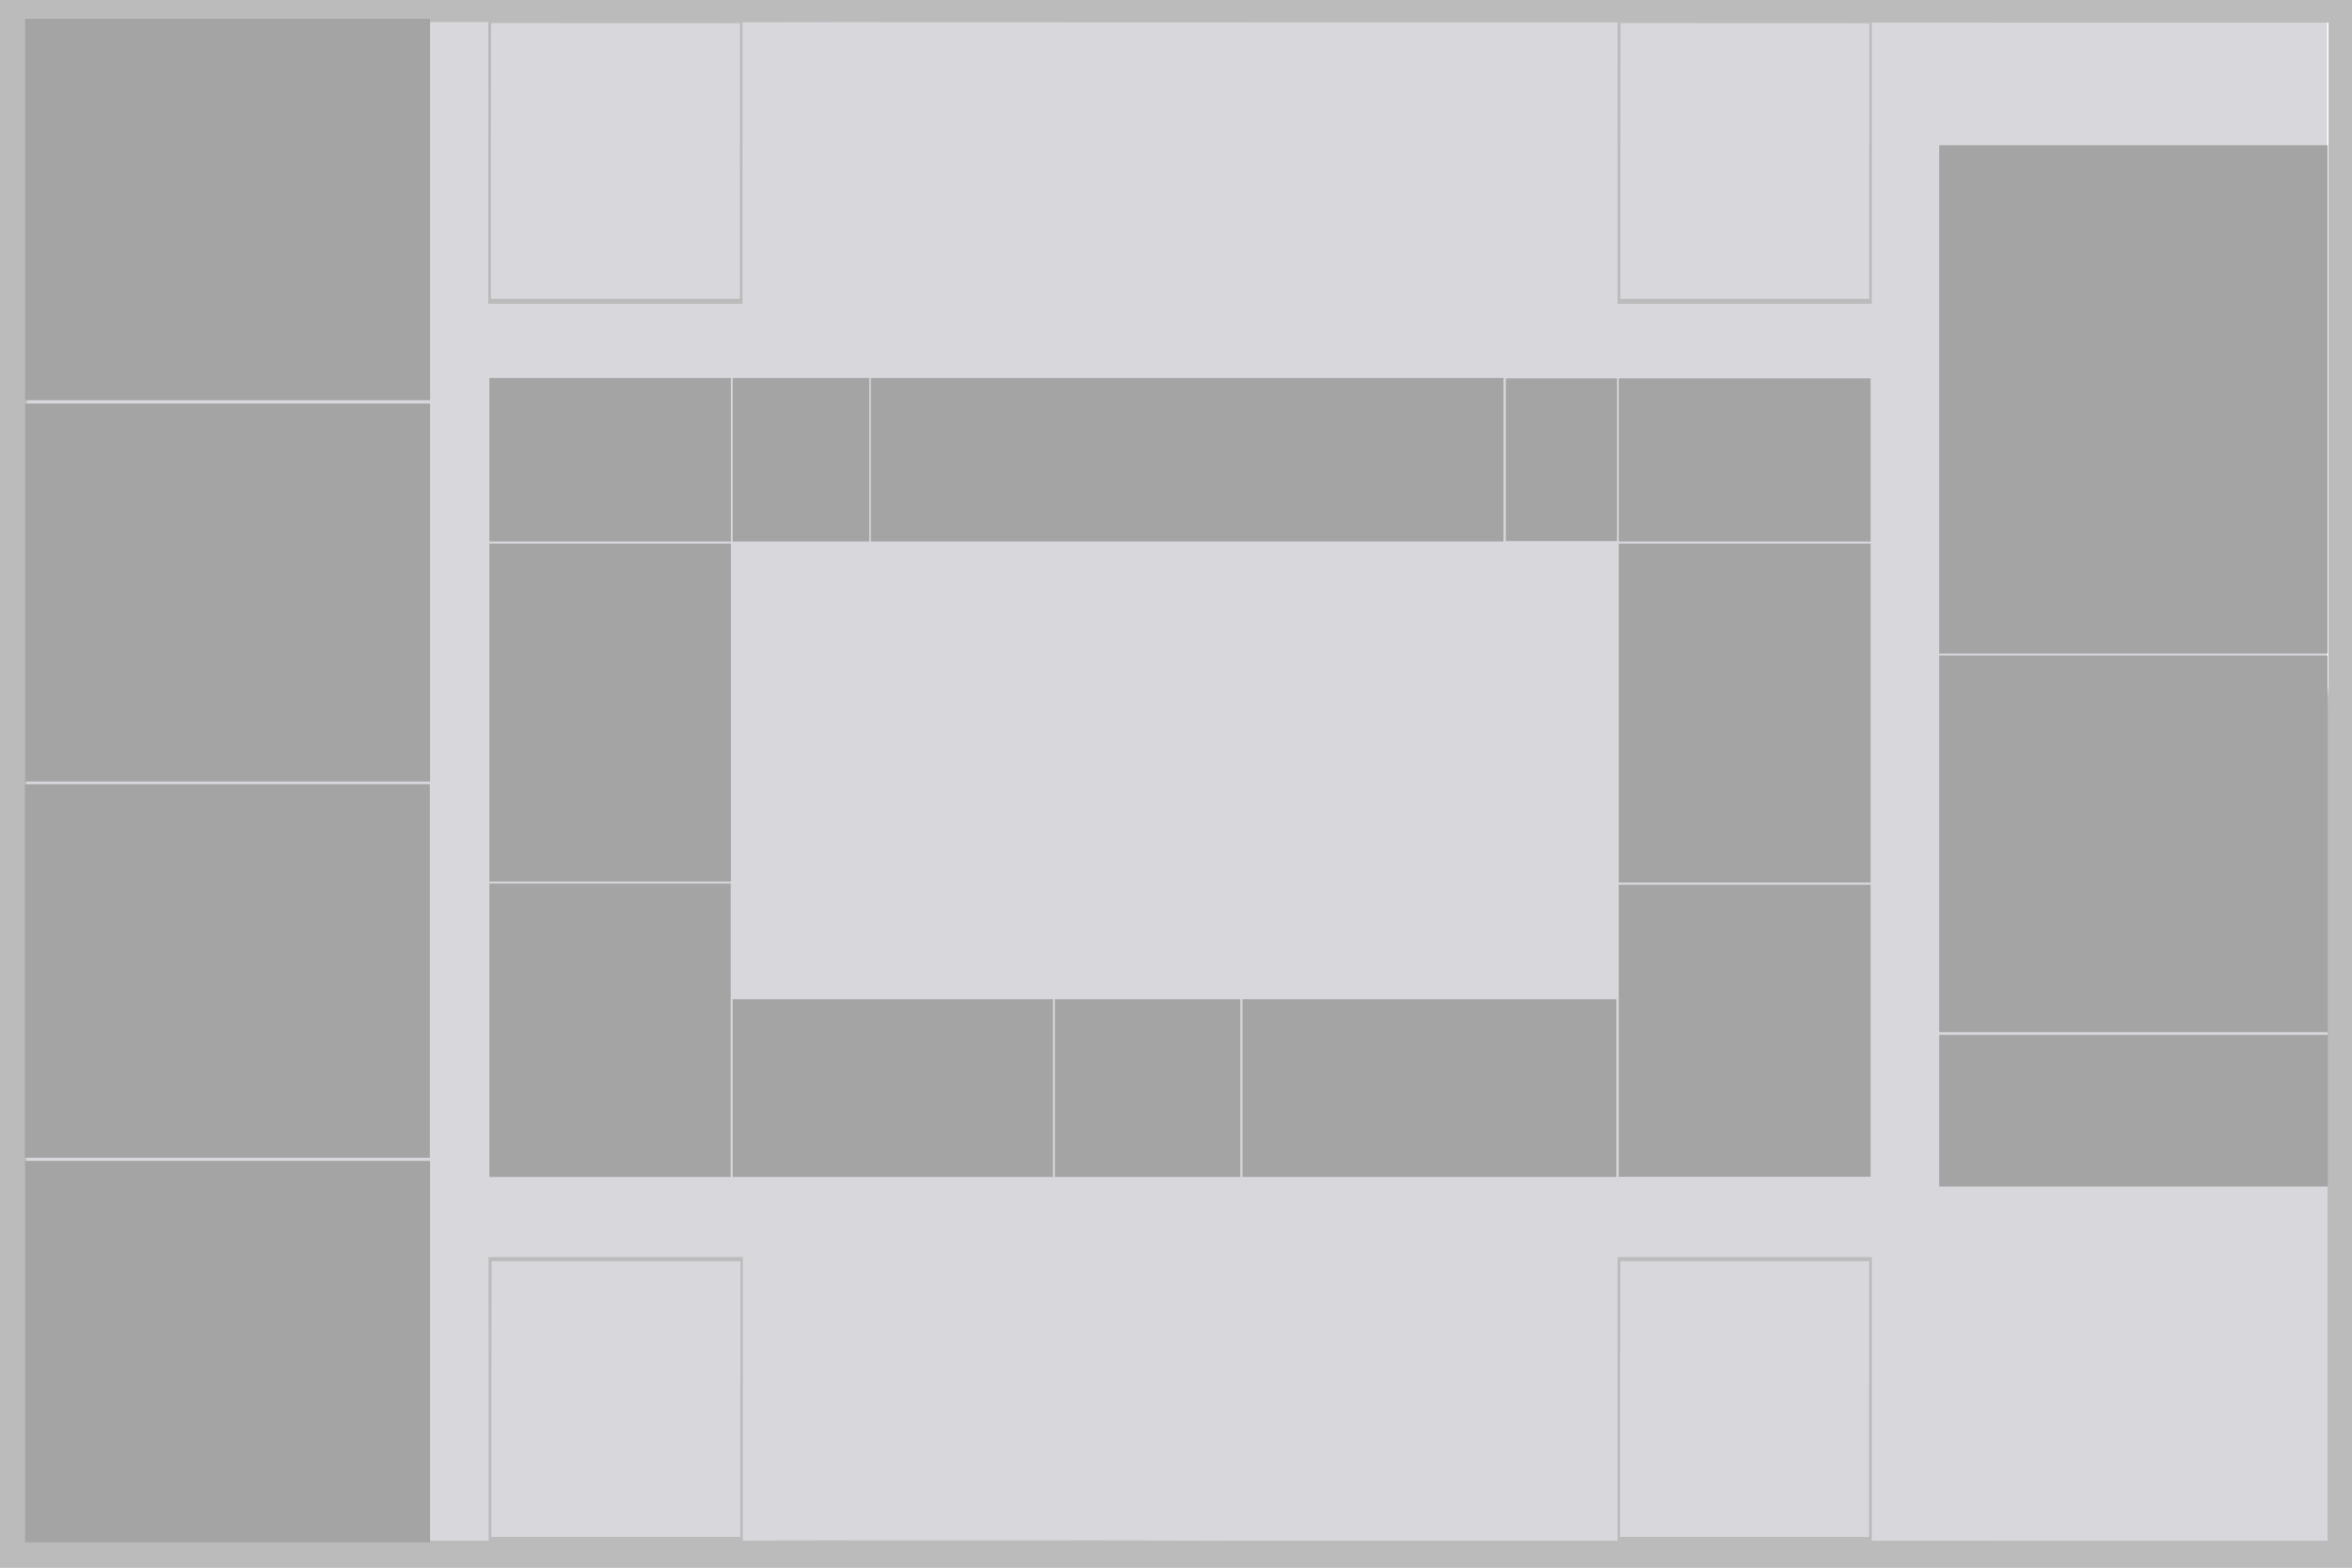 <?xml version="1.0" encoding="utf-8"?>
<!-- Generator: Adobe Illustrator 21.0.2, SVG Export Plug-In . SVG Version: 6.00 Build 0)  -->
<svg version="1.1" id="Livello_1" xmlns="http://www.w3.org/2000/svg" xmlns:xlink="http://www.w3.org/1999/xlink" x="0px" y="0px"
	 viewBox="0 0 1200 800" style="enable-background:new 0 0 1200 800;" xml:space="preserve">
<style type="text/css">
	.st0{fill:#D7D7DC;}
	.st1{fill:#A4A4A4;}
	.st2{fill:#BBBBBB;}
</style>
<g id="Vuoto">
	<polyline id="Pavimento" class="st0" points="12.7,365.7 12.7,787.4 356.2,787.4 437.4,786.1 542.3,786.1 627.8,787.4 
		1187.5,786.3 1187.5,532.7 1187.5,430.6 1187.5,405.6 1187.3,349.7 1187.3,11.2 548.1,11.2 511.5,11.2 464.4,11.2 437.4,11.2 
		13.9,9.7 	"/>
	<rect x="249.7" y="192.9" class="st1" width="123.2" height="83.4"/>
	<rect x="249.7" y="450.9" class="st1" width="123.1" height="149.7"/>
	<rect x="538.2" y="509.9" class="st1" width="94.6" height="90.7"/>
	<rect x="633.9" y="509.9" class="st1" width="190.8" height="90.7"/>
	<rect x="825.9" y="451.5" class="st1" width="128.5" height="149"/>
	<rect x="825.9" y="193.1" class="st1" width="128.5" height="83.2"/>
	<rect x="768.3" y="193.1" class="st1" width="56.7" height="83"/>
	<rect x="373.8" y="192.9" class="st1" width="69.7" height="83.4"/>
</g>
<g id="Base">
	<path class="st2" d="M1188,11.5v337.9l-0.5,12v50.8v35.4v338.7H628.6l-78.9-0.2H429.6l-72.6,0.2H13.4V365.4l0.5-354.3 M0,0v353.9
		V800h365.8H389h35.2h122.3h58.3h14H1200V555.1v-79.7v-66.7v-45.6V0l0,0H535.5H0z"/>
	<path class="st2" d="M1188,11.5v337.9l-0.5,12v50.8v35.4v338.7H628.6l-78.9-0.2H429.6l-72.6,0.2H13.4V365.4l0.5-354.3 M0,0v353.9
		V800h365.8H389h35.2h122.3h58.3h14H1200V555.1v-79.7v-66.7v-45.6V0l0,0H535.5H0z"/>
	<path class="st2" d="M377.6,11.8v61.4l-0.1,2.2v9.2V91v61.5h-60.4h-8.5h-13h-7.9h-37.2V76l0.1-64.3 M249.1,9.7V74v81h39.6h2.5h3.8
		h13.2h6.3h1.5h62.8v-44.5V96V83.9v-8.3V9.7l0,0H307H249.1z"/>
	<path class="st2" d="M953.8,11.8v61.4l-0.1,2.2v9.2V91v61.5h-60.4h-8.5h-13h-7.9h-37.2V76l0.1-64.3 M825.3,9.7V74v81h39.6h2.5h3.8
		h13.2h6.3h1.5H955v-44.5V96V83.9v-8.3V9.7l0,0h-71.9H825.3z"/>
	<path class="st2" d="M377.8,643.6V705l-0.1,2.2v9.2v6.4v61.5h-60.4h-8.5h-13h-7.9h-37.2v-76.4l0.1-64.3 M249.3,641.5v64.3v81h39.6
		h2.5h3.8h13.2h6.3h1.5H379v-44.5v-14.5v-12.1v-8.3v-65.9l0,0h-71.9H249.3z"/>
	<path class="st2" d="M953.7,643.6V705l-0.1,2.2v9.2v6.4v61.5h-60.4h-8.5h-13h-7.9h-37.2v-76.4l0.1-64.3 M825.3,641.5v64.3v81h39.6
		h2.5h3.8h13.2h6.3h1.5H955v-44.5v-14.5v-12.1v-8.3v-65.9l0,0h-71.9H825.3z"/>
</g>
<g id="Rooms">
	<g id="_x31_">
		<rect x="989.4" y="528.1" class="st1" width="198.3" height="77.4"/>
	</g>
	<g id="_x32_">
		<rect x="373.8" y="509.9" class="st1" width="163.4" height="90.7"/>
	</g>
	<g id="AulaStudio">
		<rect x="444.3" y="192.9" class="st1" width="322.8" height="83.4"/>
	</g>
	<g id="A108">
		<rect x="825.9" y="277.4" class="st1" width="128.5" height="173"/>
	</g>
	<g id="A107">
		<rect x="249.7" y="277.4" class="st1" width="123.2" height="172.5"/>
	</g>
	<g id="A106">
		<rect x="12.8" y="9.6" class="st1" width="206.6" height="194.6"/>
	</g>
	<g id="A105">
		<rect x="12.8" y="205.9" class="st1" width="206.6" height="192.9"/>
	</g>
	<g id="A104">
		<rect x="12.7" y="400.2" class="st1" width="206.6" height="190.6"/>
	</g>
	<g id="A103">
		<rect x="12.8" y="592.4" class="st1" width="206.6" height="194.6"/>
	</g>
	<g id="A102">
		<rect x="989.4" y="334.5" class="st1" width="198.2" height="192.2"/>
	</g>
	<g id="A101">
		<rect x="989.4" y="74.1" class="st1" width="198.2" height="259.4"/>
	</g>
</g>
</svg>
